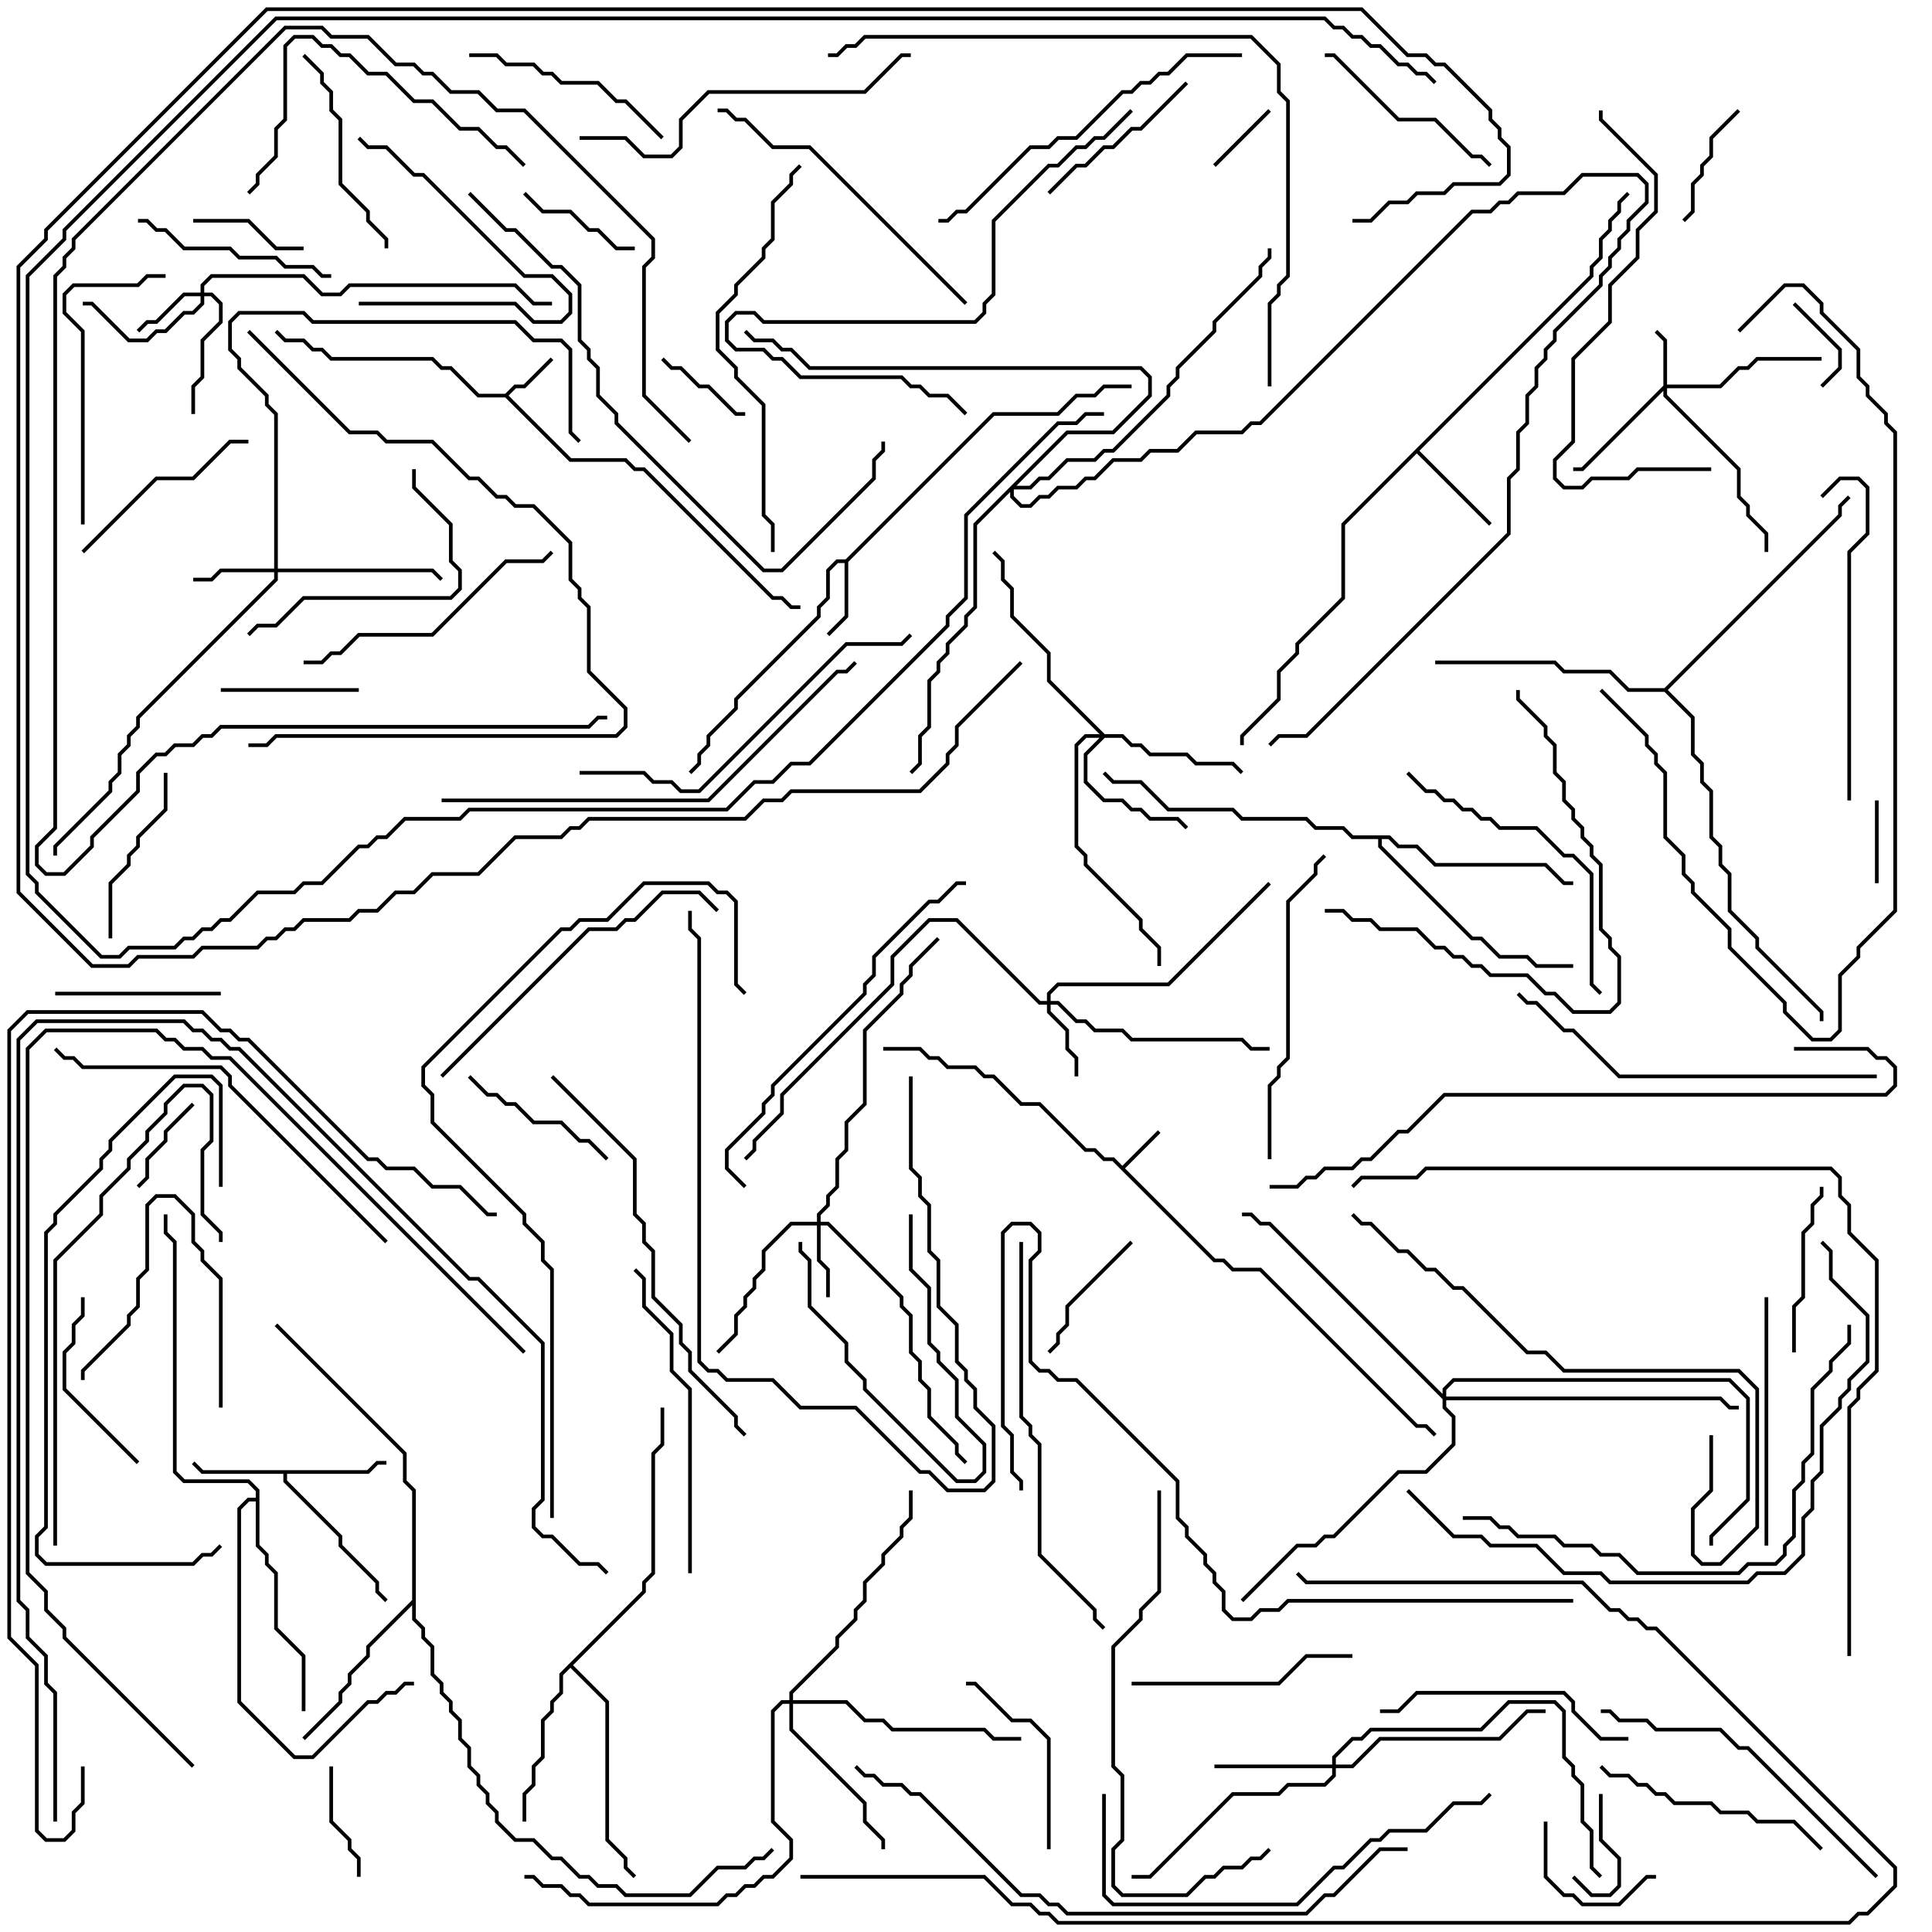 <svg version="1.1" width="105" height="105" xmlns="http://www.w3.org/2000/svg"><path d="M61,63.359L62.929,61.429L63.071,61.571L61.141,63.5L66.041,68.4L66.541,68.4L67.041,68.9L68.541,68.9L77.041,77.4L77.541,77.4L78.071,77.929L77.929,78.071L77.459,77.6L76.959,77.6L68.459,69.1L66.959,69.1L66.459,68.6L65.959,68.6L60.459,63.1L59.959,63.1L59.459,62.6L58.959,62.6L56.459,60.1L55.459,60.1L53.959,58.6L53.459,58.6L52.959,58.1L51.459,58.1L50.959,57.6L50.459,57.6L49.959,57.1L48,57.1L48,56.9L50.041,56.9L50.541,57.4L51.041,57.4L51.541,57.9L53.041,57.9L53.541,58.4L54.041,58.4L55.541,59.9L56.541,59.9L59.041,62.4L59.541,62.4L60.041,62.9L60.541,62.9z" stroke="none"/><path d="M27.459,21.4L27.959,20.9L28.459,20.9L29.929,19.429L30.071,19.571L28.541,21.1L28.041,21.1L27.641,21.5L31.041,24.9L34.041,24.9L34.541,25.4L35.041,25.4L42.041,32.4L42.541,32.4L43.041,32.9L43.5,32.9L43.5,33.1L42.959,33.1L42.459,32.6L41.959,32.6L34.959,25.6L34.459,25.6L33.959,25.1L30.959,25.1L27.459,21.6L25.959,21.6L24.459,20.1L23.959,20.1L23.459,19.6L17.959,19.6L17.459,19.1L16.959,19.1L16.459,18.6L15.459,18.6L14.929,18.071L15.071,17.929L15.541,18.4L16.541,18.4L17.041,18.9L17.541,18.9L18.041,19.4L23.541,19.4L24.041,19.9L24.541,19.9L26.041,21.4z" stroke="none"/><path d="M45.959,30.4L53.959,22.4L57.459,22.4L58.459,21.4L59.459,21.4L59.959,20.9L61.5,20.9L61.5,21.1L60.041,21.1L59.541,21.6L58.541,21.6L57.541,22.6L54.041,22.6L46.1,30.541L46.1,33.541L45.071,34.571L44.929,34.429L45.9,33.459L45.9,30.6L45.541,30.6L45.1,31.041L45.1,32.541L44.6,33.041L44.6,33.541L40.1,38.041L40.1,38.541L38.6,40.041L38.6,40.541L38.1,41.041L38.1,41.541L37.571,42.071L37.429,41.929L37.9,41.459L37.9,40.959L38.4,40.459L38.4,39.959L39.9,38.459L39.9,37.959L44.4,33.459L44.4,32.959L44.9,32.459L44.9,30.959L45.459,30.4z" stroke="none"/><path d="M19.959,79.9L20.459,79.4L21,79.4L21,79.6L20.541,79.6L20.041,80.1L15.6,80.1L15.6,80.459L18.6,83.459L18.6,83.959L20.6,85.959L20.6,86.459L21.071,86.929L20.929,87.071L20.4,86.541L20.4,86.041L18.4,84.041L18.4,83.541L15.4,80.541L15.4,80.1L10.959,80.1L10.429,79.571L10.571,79.429L11.041,79.9z" stroke="none"/><path d="M86.4,14.959L86.4,14.459L86.9,13.959L86.9,12.959L87.4,12.459L87.4,11.959L87.9,11.459L87.9,10.959L88.429,10.429L88.571,10.571L88.1,11.041L88.1,11.541L87.6,12.041L87.6,12.541L87.1,13.041L87.1,14.041L86.6,14.541L86.6,15.041L77.141,24.5L81.071,28.429L80.929,28.571L77,24.641L73.1,28.541L73.1,32.541L70.6,35.041L70.6,35.541L69.6,36.541L69.6,38.041L67.6,40.041L67.6,40.5L67.4,40.5L67.4,39.959L69.4,37.959L69.4,36.459L70.4,35.459L70.4,34.959L72.9,32.459L72.9,28.459z" stroke="none"/><path d="M34.9,86.459L34.9,85.959L35.4,85.459L35.4,78.959L35.9,78.459L35.9,76.5L36.1,76.5L36.1,78.541L35.6,79.041L35.6,85.541L35.1,86.041L35.1,86.541L31.141,90.5L33.1,92.459L33.1,99.959L34.1,100.959L34.1,101.459L34.571,101.929L34.429,102.071L33.9,101.541L33.9,101.041L32.9,100.041L32.9,92.541L31,90.641L30.6,91.041L30.6,92.041L30.1,92.541L30.1,93.041L29.6,93.541L29.6,95.541L29.1,96.041L29.1,97.041L28.6,97.541L28.6,99L28.4,99L28.4,97.459L28.9,96.959L28.9,95.959L29.4,95.459L29.4,93.459L29.9,92.959L29.9,92.459L30.4,91.959L30.4,90.959z" stroke="none"/><path d="M22.4,86.959L22.4,81.041L21.9,80.541L21.9,79.041L14.929,72.071L15.071,71.929L22.1,78.959L22.1,80.459L22.6,80.959L22.6,87.959L23.1,88.459L23.1,88.959L23.6,89.459L23.6,90.959L24.1,91.459L24.1,91.959L24.6,92.459L24.6,92.959L25.1,93.459L25.1,94.459L25.6,94.959L25.6,95.959L26.1,96.459L26.1,96.959L26.6,97.459L26.6,97.959L27.1,98.459L27.1,98.959L28.041,99.9L29.041,99.9L30.041,100.9L30.541,100.9L31.541,101.9L32.041,101.9L32.541,102.4L33.541,102.4L34.041,102.9L37.459,102.9L38.959,101.4L40.459,101.4L40.959,100.9L41.459,100.9L41.929,100.429L42.071,100.571L41.541,101.1L41.041,101.1L40.541,101.6L39.041,101.6L37.541,103.1L33.959,103.1L33.459,102.6L32.459,102.6L31.959,102.1L31.459,102.1L30.459,101.1L29.959,101.1L28.959,100.1L27.959,100.1L26.9,99.041L26.9,98.541L26.4,98.041L26.4,97.541L25.9,97.041L25.9,96.541L25.4,96.041L25.4,95.041L24.9,94.541L24.9,93.541L24.4,93.041L24.4,92.541L23.9,92.041L23.9,91.541L23.4,91.041L23.4,89.541L22.9,89.041L22.9,88.541L22.4,88.041L22.4,87.241L20.1,89.541L20.1,90.041L19.1,91.041L19.1,91.541L18.6,92.041L18.6,92.541L16.571,94.571L16.429,94.429L18.4,92.459L18.4,91.959L18.9,91.459L18.9,90.959L19.9,89.959L19.9,89.459z" stroke="none"/><path d="M75.541,45.4L76.041,45.9L77.041,45.9L78.041,46.9L84.041,46.9L85.041,47.9L85.5,47.9L85.5,48.1L84.959,48.1L83.959,47.1L77.959,47.1L76.959,46.1L75.959,46.1L75.459,45.6L75.1,45.6L75.1,45.959L80.041,50.9L80.541,50.9L81.541,51.9L83.041,51.9L83.541,52.4L85.5,52.4L85.5,52.6L83.459,52.6L82.959,52.1L81.459,52.1L80.459,51.1L79.959,51.1L74.9,46.041L74.9,45.6L73.459,45.6L72.959,45.1L71.459,45.1L70.959,44.6L67.459,44.6L66.959,44.1L63.459,44.1L61.959,42.6L60.459,42.6L59.929,42.071L60.071,41.929L60.541,42.4L62.041,42.4L63.541,43.9L67.041,43.9L67.541,44.4L71.041,44.4L71.541,44.9L73.041,44.9L73.541,45.4z" stroke="none"/><path d="M13.9,81.4L13.9,81.041L13.459,80.6L9.959,80.6L9.4,80.041L9.4,67.541L8.9,67.041L8.9,66L9.1,66L9.1,66.959L9.6,67.459L9.6,79.959L10.041,80.4L13.541,80.4L14.1,80.959L14.1,83.959L14.6,84.459L14.6,84.959L15.1,85.459L15.1,88.459L16.6,89.959L16.6,93L16.4,93L16.4,90.041L14.9,88.541L14.9,85.541L14.4,85.041L14.4,84.541L13.9,84.041L13.9,81.6L13.541,81.6L13.1,82.041L13.1,92.459L16.041,95.4L16.959,95.4L19.959,92.4L20.459,92.4L20.959,91.9L21.459,91.9L21.959,91.4L22.5,91.4L22.5,91.6L22.041,91.6L21.541,92.1L21.041,92.1L20.541,92.6L20.041,92.6L17.041,95.6L15.959,95.6L12.9,92.541L12.9,81.959L13.459,81.4z" stroke="none"/><path d="M90.459,37.4L99.9,27.959L99.9,27.459L100.429,26.929L100.571,27.071L100.1,27.541L100.1,28.041L90.641,37.5L92.1,38.959L92.1,40.959L92.6,41.459L92.6,42.459L93.1,42.959L93.1,45.459L93.6,45.959L93.6,46.959L94.1,47.459L94.1,49.459L95.6,50.959L95.6,51.459L99.1,54.959L99.1,55.5L98.9,55.5L98.9,55.041L95.4,51.541L95.4,51.041L93.9,49.541L93.9,47.541L93.4,47.041L93.4,46.041L92.9,45.541L92.9,43.041L92.4,42.541L92.4,41.541L91.9,41.041L91.9,39.041L90.459,37.6L88.459,37.6L87.459,36.6L84.959,36.6L84.459,36.1L78,36.1L78,35.9L84.541,35.9L85.041,36.4L87.541,36.4L88.541,37.4z" stroke="none"/><path d="M90.4,20.959L90.4,18.541L89.929,18.071L90.071,17.929L90.6,18.459L90.6,20.9L93.459,20.9L94.459,19.9L94.959,19.9L95.459,19.4L99,19.4L99,19.6L95.541,19.6L95.041,20.1L94.541,20.1L93.541,21.1L90.6,21.1L90.6,21.459L94.6,25.459L94.6,26.959L95.1,27.459L95.1,27.959L96.1,28.959L96.1,30L95.9,30L95.9,29.041L94.9,28.041L94.9,27.541L94.4,27.041L94.4,25.541L90.4,21.541L90.4,21.241L86.041,25.6L85.5,25.6L85.5,25.4L85.959,25.4z" stroke="none"/><path d="M44.4,66.4L44.4,65.959L44.9,65.459L44.9,64.959L45.4,64.459L45.4,62.959L45.9,62.459L45.9,60.959L46.9,59.959L46.9,55.959L48.9,53.959L48.9,53.459L49.4,52.959L49.4,52.459L50.929,50.929L51.071,51.071L49.6,52.541L49.6,53.041L49.1,53.541L49.1,54.041L47.1,56.041L47.1,60.041L46.1,61.041L46.1,62.541L45.6,63.041L45.6,64.541L45.1,65.041L45.1,65.541L44.6,66.041L44.6,66.4L45.041,66.4L49.1,70.459L49.1,70.959L49.6,71.459L49.6,73.459L50.1,73.959L50.1,74.959L50.6,75.459L50.6,76.959L52.1,78.459L52.1,78.959L52.571,79.429L52.429,79.571L51.9,79.041L51.9,78.541L50.4,77.041L50.4,75.541L49.9,75.041L49.9,74.041L49.4,73.541L49.4,71.541L48.9,71.041L48.9,70.541L44.959,66.6L44.6,66.6L44.6,68.459L45.1,68.959L45.1,70.5L44.9,70.5L44.9,69.041L44.4,68.541L44.4,66.6L43.041,66.6L41.6,68.041L41.6,69.041L41.1,69.541L41.1,70.041L40.6,70.541L40.6,71.041L40.1,71.541L40.1,72.541L39.071,73.571L38.929,73.429L39.9,72.459L39.9,71.459L40.4,70.959L40.4,70.459L40.9,69.959L40.9,69.459L41.4,68.959L41.4,67.959L42.959,66.4z" stroke="none"/><path d="M10.9,15.9L10.9,15.459L11.459,14.9L16.541,14.9L17.541,15.9L18.459,15.9L18.959,15.4L28.041,15.4L29.041,16.4L30,16.4L30,16.6L28.959,16.6L27.959,15.6L19.041,15.6L18.541,16.1L17.459,16.1L16.459,15.1L11.541,15.1L11.1,15.541L11.1,15.9L11.541,15.9L12.1,16.459L12.1,17.541L11.1,18.541L11.1,20.541L10.6,21.041L10.6,22.5L10.4,22.5L10.4,20.959L10.9,20.459L10.9,18.459L11.9,17.459L11.9,16.541L11.459,16.1L11.1,16.1L11.1,16.541L10.541,17.1L10.041,17.1L9.041,18.1L8.541,18.1L8.041,18.6L6.959,18.6L4.959,16.6L4.5,16.6L4.5,16.4L5.041,16.4L7.041,18.4L7.959,18.4L8.459,17.9L8.959,17.9L9.959,16.9L10.459,16.9L10.9,16.459L10.9,16.1L10.041,16.1L8.541,17.6L8.041,17.6L7.571,18.071L7.429,17.929L7.959,17.4L8.459,17.4L9.959,15.9z" stroke="none"/><path d="M56.9,54.4L56.9,53.959L57.459,53.4L63.459,53.4L68.929,47.929L69.071,48.071L63.541,53.6L57.541,53.6L57.1,54.041L57.1,54.4L57.541,54.4L58.541,55.4L59.041,55.4L59.541,55.9L61.041,55.9L61.541,56.4L67.541,56.4L68.041,56.9L69,56.9L69,57.1L67.959,57.1L67.459,56.6L61.459,56.6L60.959,56.1L59.459,56.1L58.959,55.6L58.459,55.6L57.459,54.6L57.1,54.6L57.1,54.959L58.1,55.959L58.1,56.959L58.6,57.459L58.6,58.5L58.4,58.5L58.4,57.541L57.9,57.041L57.9,56.041L56.9,55.041L56.9,54.6L56.459,54.6L51.959,50.1L50.541,50.1L48.6,52.041L48.6,53.541L42.6,59.541L42.6,60.541L41.1,62.041L41.1,62.541L40.571,63.071L40.429,62.929L40.9,62.459L40.9,61.959L42.4,60.459L42.4,59.459L48.4,53.459L48.4,51.959L50.459,49.9L52.041,49.9L56.541,54.4z" stroke="none"/><path d="M14.9,30.9L14.9,22.541L14.4,22.041L14.4,21.541L12.9,20.041L12.9,19.541L12.4,19.041L12.4,17.459L12.959,16.9L16.541,16.9L17.041,17.4L28.041,17.4L29.041,18.4L30.541,18.4L31.1,18.959L31.1,23.459L31.571,23.929L31.429,24.071L30.9,23.541L30.9,19.041L30.459,18.6L28.959,18.6L27.959,17.6L16.959,17.6L16.459,17.1L13.041,17.1L12.6,17.541L12.6,18.959L13.1,19.459L13.1,19.959L14.6,21.459L14.6,21.959L15.1,22.459L15.1,30.9L23.541,30.9L24.071,31.429L23.929,31.571L23.459,31.1L15.1,31.1L15.1,31.541L7.6,39.041L7.6,39.541L7.1,40.041L7.1,40.541L6.6,41.041L6.6,42.041L6.1,42.541L6.1,43.041L3.1,46.041L3.1,46.5L2.9,46.5L2.9,45.959L5.9,42.959L5.9,42.459L6.4,41.959L6.4,40.959L6.9,40.459L6.9,39.959L7.4,39.459L7.4,38.959L14.9,31.459L14.9,31.1L12.041,31.1L11.541,31.6L10.5,31.6L10.5,31.4L11.459,31.4L11.959,30.9z" stroke="none"/><path d="M72.4,95.9L72.4,95.459L73.459,94.4L73.959,94.4L74.459,93.9L80.459,93.9L81.959,92.4L84.541,92.4L85.1,92.959L85.1,95.459L85.6,95.959L85.6,96.459L86.1,96.959L86.1,98.959L86.6,99.459L86.6,101.459L87.071,101.929L86.929,102.071L86.4,101.541L86.4,99.541L85.9,99.041L85.9,97.041L85.4,96.541L85.4,96.041L84.9,95.541L84.9,93.041L84.459,92.6L82.041,92.6L80.541,94.1L74.541,94.1L74.041,94.6L73.541,94.6L72.6,95.541L72.6,95.9L73.459,95.9L74.959,94.4L81.459,94.4L82.959,92.9L84,92.9L84,93.1L83.041,93.1L81.541,94.6L75.041,94.6L73.541,96.1L72.6,96.1L72.6,96.541L72.041,97.1L70.041,97.1L69.541,97.6L67.041,97.6L62.541,102.1L61.5,102.1L61.5,101.9L62.459,101.9L66.959,97.4L69.459,97.4L69.959,96.9L71.959,96.9L72.4,96.459L72.4,96.1L66,96.1L66,95.9z" stroke="none"/><path d="M60.041,39.9L61.041,39.9L61.541,40.4L62.041,40.4L62.541,40.9L64.541,40.9L65.041,41.4L67.041,41.4L67.571,41.929L67.429,42.071L66.959,41.6L64.959,41.6L64.459,41.1L62.459,41.1L61.959,40.6L61.459,40.6L60.959,40.1L60.041,40.1L59.1,41.041L59.1,42.459L60.041,43.4L61.041,43.4L61.541,43.9L62.041,43.9L62.541,44.4L64.041,44.4L64.571,44.929L64.429,45.071L63.959,44.6L62.459,44.6L61.959,44.1L61.459,44.1L60.959,43.6L59.959,43.6L58.9,42.541L58.9,40.959L59.759,40.1L59.041,40.1L58.6,40.541L58.6,45.959L59.1,46.459L59.1,46.959L62.1,49.959L62.1,50.459L63.1,51.459L63.1,52.5L62.9,52.5L62.9,51.541L61.9,50.541L61.9,50.041L58.9,47.041L58.9,46.541L58.4,46.041L58.4,40.459L58.959,39.9L59.759,39.9L56.9,37.041L56.9,35.541L54.9,33.541L54.9,32.041L54.4,31.541L54.4,30.541L53.929,30.071L54.071,29.929L54.6,30.459L54.6,31.459L55.1,31.959L55.1,33.459L57.1,35.459L57.1,36.959z" stroke="none"/><path d="M42.9,92.4L42.9,91.959L45.4,89.459L45.4,88.959L46.4,87.959L46.4,87.459L46.9,86.959L46.9,85.959L47.9,84.959L47.9,84.459L48.9,83.459L48.9,82.959L49.4,82.459L49.4,81L49.6,81L49.6,82.541L49.1,83.041L49.1,83.541L48.1,84.541L48.1,85.041L47.1,86.041L47.1,87.041L46.6,87.541L46.6,88.041L45.6,89.041L45.6,89.541L43.1,92.041L43.1,92.4L46.041,92.4L47.041,93.4L48.041,93.4L48.541,93.9L53.541,93.9L54.041,94.4L55.5,94.4L55.5,94.6L53.959,94.6L53.459,94.1L48.459,94.1L47.959,93.6L46.959,93.6L45.959,92.6L43.1,92.6L43.1,93.959L47.1,97.959L47.1,98.959L48.1,99.959L48.1,100.5L47.9,100.5L47.9,100.041L46.9,99.041L46.9,98.041L42.9,94.041L42.9,92.6L42.541,92.6L42.1,93.041L42.1,98.959L43.1,99.959L43.1,101.041L42.041,102.1L41.541,102.1L41.041,102.6L40.541,102.6L40.041,103.1L39.541,103.1L39.041,103.6L31.959,103.6L31.459,103.1L30.959,103.1L30.459,102.6L29.459,102.6L28.959,102.1L28.5,102.1L28.5,101.9L29.041,101.9L29.541,102.4L30.541,102.4L31.041,102.9L31.541,102.9L32.041,103.4L38.959,103.4L39.459,102.9L39.959,102.9L40.459,102.4L40.959,102.4L41.459,101.9L41.959,101.9L42.9,100.959L42.9,100.041L41.9,99.041L41.9,92.959L42.459,92.4z" stroke="none"/><path d="M78.4,75.759L78.4,75.459L78.959,74.9L94.041,74.9L95.1,75.959L95.1,81.541L93.1,83.541L93.1,84L92.9,84L92.9,83.459L94.9,81.459L94.9,76.041L93.959,75.1L79.041,75.1L78.6,75.541L78.6,75.9L93.541,75.9L94.041,76.4L94.5,76.4L94.5,76.6L93.959,76.6L93.459,76.1L78.6,76.1L78.6,76.459L79.1,76.959L79.1,78.541L77.541,80.1L76.041,80.1L72.541,83.6L72.041,83.6L71.541,84.1L70.541,84.1L67.571,87.071L67.429,86.929L70.459,83.9L71.459,83.9L71.959,83.4L72.459,83.4L75.959,79.9L77.459,79.9L78.9,78.459L78.9,77.041L78.4,76.541L78.4,76.041L68.959,66.6L68.459,66.6L67.959,66.1L67.5,66.1L67.5,65.9L68.041,65.9L68.541,66.4L69.041,66.4z" stroke="none"/><path d="M57.959,23.4L60.459,23.4L62.4,21.459L62.4,20.541L61.959,20.1L43.959,20.1L42.959,19.1L42.459,19.1L41.959,18.6L40.959,18.6L40.429,18.071L40.571,17.929L41.041,18.4L42.041,18.4L42.541,18.9L43.041,18.9L44.041,19.9L62.041,19.9L62.6,20.459L62.6,21.541L60.541,23.6L58.041,23.6L55.241,26.4L55.959,26.4L56.459,25.9L56.959,25.9L57.959,24.9L59.459,24.9L59.959,24.4L60.459,24.4L63.4,21.459L63.4,20.959L63.9,20.459L63.9,19.959L65.9,17.959L65.9,17.459L68.4,14.959L68.4,14.459L68.9,13.959L68.9,13.5L69.1,13.5L69.1,14.041L68.6,14.541L68.6,15.041L66.1,17.541L66.1,18.041L64.1,20.041L64.1,20.541L63.6,21.041L63.6,21.541L60.541,24.6L60.041,24.6L59.541,25.1L58.041,25.1L57.041,26.1L56.541,26.1L56.041,26.6L55.1,26.6L55.1,26.959L55.541,27.4L55.959,27.4L56.459,26.9L56.959,26.9L57.459,26.4L58.459,26.4L58.959,25.9L59.459,25.9L60.459,24.9L61.959,24.9L62.459,24.4L63.959,24.4L64.959,23.4L67.459,23.4L67.959,22.9L68.459,22.9L79.959,11.4L80.959,11.4L81.459,10.9L81.959,10.9L82.459,10.4L84.959,10.4L85.959,9.4L89.041,9.4L89.6,9.959L89.6,11.041L88.6,12.041L88.6,12.541L88.1,13.041L88.1,13.541L87.6,14.041L87.6,14.541L87.1,15.041L87.1,15.541L84.6,18.041L84.6,18.541L84.1,19.041L84.1,19.541L83.6,20.041L83.6,21.041L83.1,21.541L83.1,23.041L82.6,23.541L82.6,25.541L82.1,26.041L82.1,29.041L71.041,40.1L69.541,40.1L69.071,40.571L68.929,40.429L69.459,39.9L70.959,39.9L81.9,28.959L81.9,25.959L82.4,25.459L82.4,23.459L82.9,22.959L82.9,21.459L83.4,20.959L83.4,19.959L83.9,19.459L83.9,18.959L84.4,18.459L84.4,17.959L86.9,15.459L86.9,14.959L87.4,14.459L87.4,13.959L87.9,13.459L87.9,12.959L88.4,12.459L88.4,11.959L89.4,10.959L89.4,10.041L88.959,9.6L86.041,9.6L85.041,10.6L82.541,10.6L82.041,11.1L81.541,11.1L81.041,11.6L80.041,11.6L68.541,23.1L68.041,23.1L67.541,23.6L65.041,23.6L64.041,24.6L62.541,24.6L62.041,25.1L60.541,25.1L59.541,26.1L59.041,26.1L58.541,26.6L57.541,26.6L57.041,27.1L56.541,27.1L56.041,27.6L55.459,27.6L54.9,27.041L54.9,26.741L53.1,28.541L53.1,33.041L52.6,33.541L52.6,34.041L51.6,35.041L51.6,35.541L51.1,36.041L51.1,36.541L50.6,37.041L50.6,39.541L50.1,40.041L50.1,41.541L49.571,42.071L49.429,41.929L49.9,41.459L49.9,39.959L50.4,39.459L50.4,36.959L50.9,36.459L50.9,35.959L51.4,35.459L51.4,34.959L52.4,33.959L52.4,33.459L52.9,32.959L52.9,28.459z" stroke="none"/><path d="M68.929,5.929L69.071,6.071L66.071,9.071L65.929,8.929z" stroke="none"/><path d="M102.1,48L101.9,48L101.9,43.5L102.1,43.5z" stroke="none"/><path d="M86.9,97.5L87.1,97.5L87.1,99.959L88.1,100.959L88.1,102.541L87.541,103.1L86.459,103.1L85.429,102.071L85.571,101.929L86.541,102.9L87.459,102.9L87.9,102.459L87.9,101.041L86.9,100.041z" stroke="none"/><path d="M97.429,16.571L97.571,16.429L100.1,18.959L100.1,20.041L99.071,21.071L98.929,20.929L99.9,19.959L99.9,19.041z" stroke="none"/><path d="M10.429,59.929L10.571,60.071L9.1,61.541L9.1,62.041L8.1,63.041L8.1,64.041L7.571,64.571L7.429,64.429L7.9,63.959L7.9,62.959L8.9,61.959L8.9,61.459z" stroke="none"/><path d="M35.929,19.571L36.071,19.429L36.541,19.9L37.041,19.9L38.041,20.9L38.541,20.9L40.041,22.4L40.5,22.4L40.5,22.6L39.959,22.6L38.459,21.1L37.959,21.1L36.959,20.1L36.459,20.1z" stroke="none"/><path d="M49.4,66L49.6,66L49.6,68.959L50.6,69.959L50.6,72.959L51.1,73.459L51.1,73.959L52.1,74.959L52.1,76.959L53.6,78.459L53.6,80.041L53.041,80.6L51.959,80.6L46.9,75.541L46.9,75.041L45.9,74.041L45.9,73.041L43.9,71.041L43.9,68.541L43.4,68.041L43.4,67.5L43.6,67.5L43.6,67.959L44.1,68.459L44.1,70.959L46.1,72.959L46.1,73.959L47.1,74.959L47.1,75.459L52.041,80.4L52.959,80.4L53.4,79.959L53.4,78.541L51.9,77.041L51.9,75.041L50.9,74.041L50.9,73.541L50.4,73.041L50.4,70.041L49.4,69.041z" stroke="none"/><path d="M16.5,13.4L16.5,13.6L14.959,13.6L13.459,12.1L10.5,12.1L10.5,11.9L13.541,11.9L15.041,13.4z" stroke="none"/><path d="M19.6,102L19.4,102L19.4,101.041L18.9,100.541L18.9,100.041L17.9,99.041L17.9,96L18.1,96L18.1,98.959L19.1,99.959L19.1,100.459L19.6,100.959z" stroke="none"/><path d="M94.429,5.929L94.571,6.071L93.1,7.541L93.1,8.541L92.6,9.041L92.6,9.541L92.1,10.041L92.1,11.541L91.571,12.071L91.429,11.929L91.9,11.459L91.9,9.959L92.4,9.459L92.4,8.959L92.9,8.459L92.9,7.459z" stroke="none"/><path d="M83.9,99L84.1,99L84.1,101.959L85.041,102.9L85.541,102.9L86.041,103.4L87.959,103.4L89.459,101.9L90,101.9L90,102.1L89.541,102.1L88.041,103.6L85.959,103.6L85.459,103.1L84.959,103.1L83.9,102.041z" stroke="none"/><path d="M34.5,13.4L34.5,13.6L33.459,13.6L32.459,12.6L31.959,12.6L30.959,11.6L29.459,11.6L28.429,10.571L28.571,10.429L29.541,11.4L31.041,11.4L32.041,12.4L32.541,12.4L33.541,13.4z" stroke="none"/><path d="M19.5,37.4L19.5,37.6L12,37.6L12,37.4z" stroke="none"/><path d="M61.429,67.429L61.571,67.571L58.1,71.041L58.1,72.041L57.6,72.541L57.6,73.041L57.071,73.571L56.929,73.429L57.4,72.959L57.4,72.459L57.9,71.959L57.9,70.959z" stroke="none"/><path d="M12.1,76.5L11.9,76.5L11.9,69.541L10.9,68.541L10.9,68.041L10.4,67.541L10.4,66.041L9.459,65.1L8.541,65.1L8.1,65.541L8.1,69.041L7.6,69.541L7.6,71.041L7.1,71.541L7.1,72.041L4.6,74.541L4.6,75L4.4,75L4.4,74.459L6.9,71.959L6.9,71.459L7.4,70.959L7.4,69.459L7.9,68.959L7.9,65.459L8.459,64.9L9.541,64.9L10.6,65.959L10.6,67.459L11.1,67.959L11.1,68.459L12.1,69.459z" stroke="none"/><path d="M33.071,62.929L32.929,63.071L31.959,62.1L31.459,62.1L30.459,61.1L28.959,61.1L27.959,60.1L27.459,60.1L26.959,59.6L26.459,59.6L25.429,58.571L25.571,58.429L26.541,59.4L27.041,59.4L27.541,59.9L28.041,59.9L29.041,60.9L30.541,60.9L31.541,61.9L32.041,61.9z" stroke="none"/><path d="M19.5,16.6L19.5,16.4L28.041,16.4L29.041,17.4L30.459,17.4L30.9,16.959L30.9,16.041L29.959,15.1L28.459,15.1L22.959,9.6L22.459,9.6L20.959,8.1L19.959,8.1L19.429,7.571L19.571,7.429L20.041,7.9L21.041,7.9L22.541,9.4L23.041,9.4L28.541,14.9L30.041,14.9L31.1,15.959L31.1,17.041L30.541,17.6L28.959,17.6L27.959,16.6z" stroke="none"/><path d="M12,53.9L12,54.1L3,54.1L3,53.9z" stroke="none"/><path d="M98.9,64.5L99.1,64.5L99.1,65.041L98.6,65.541L98.6,66.541L98.1,67.041L98.1,70.541L97.6,71.041L97.6,73.5L97.4,73.5L97.4,70.959L97.9,70.459L97.9,66.959L98.4,66.459L98.4,65.459L98.9,64.959z" stroke="none"/><path d="M6.1,51L5.9,51L5.9,47.959L6.9,46.959L6.9,46.459L7.4,45.959L7.4,45.459L8.9,43.959L8.9,42L9.1,42L9.1,44.041L7.6,45.541L7.6,46.041L7.1,46.541L7.1,47.041L6.1,48.041z" stroke="none"/><path d="M4.4,70.5L4.6,70.5L4.6,71.541L4.1,72.041L4.1,73.041L3.6,73.541L3.6,75.459L7.571,79.429L7.429,79.571L3.4,75.541L3.4,73.459L3.9,72.959L3.9,71.959L4.4,71.459z" stroke="none"/><path d="M57.071,10.571L56.929,10.429L58.459,8.9L58.959,8.9L59.959,7.9L60.459,7.9L61.459,6.9L61.959,6.9L64.429,4.429L64.571,4.571L62.041,7.1L61.541,7.1L60.541,8.1L60.041,8.1L59.041,9.1L58.541,9.1z" stroke="none"/><path d="M57.1,100.5L56.9,100.5L56.9,94.541L55.959,93.6L54.959,93.6L52.959,91.6L52.5,91.6L52.5,91.4L53.041,91.4L55.041,93.4L56.041,93.4L57.1,94.459z" stroke="none"/><path d="M81.071,8.929L80.929,9.071L80.459,8.6L79.959,8.6L77.959,6.6L75.959,6.6L72.459,3.1L72,3.1L72,2.9L72.541,2.9L76.041,6.4L78.041,6.4L80.041,8.4L80.541,8.4z" stroke="none"/><path d="M4.571,30.071L4.429,29.929L8.459,25.9L10.459,25.9L12.459,23.9L13.5,23.9L13.5,24.1L12.541,24.1L10.541,26.1L8.541,26.1z" stroke="none"/><path d="M7.5,12.1L7.5,11.9L8.041,11.9L8.541,12.4L9.041,12.4L10.041,13.4L12.541,13.4L13.041,13.9L15.041,13.9L15.541,14.4L17.041,14.4L17.541,14.9L18,14.9L18,15.1L17.459,15.1L16.959,14.6L15.459,14.6L14.959,14.1L12.959,14.1L12.459,13.6L9.959,13.6L8.959,12.6L8.459,12.6L7.959,12.1z" stroke="none"/><path d="M25.5,3.1L25.5,2.9L27.041,2.9L27.541,3.4L29.041,3.4L29.541,3.9L30.041,3.9L30.541,4.4L32.541,4.4L33.541,5.4L34.041,5.4L36.071,7.429L35.929,7.571L33.959,5.6L33.459,5.6L32.459,4.6L30.459,4.6L29.959,4.1L29.459,4.1L28.959,3.6L27.459,3.6L26.959,3.1z" stroke="none"/><path d="M21.1,13.5L20.9,13.5L20.9,13.041L19.9,12.041L19.9,11.541L18.4,10.041L18.4,6.541L17.9,6.041L17.9,5.041L17.4,4.541L17.4,4.041L16.429,3.071L16.571,2.929L17.6,3.959L17.6,4.459L18.1,4.959L18.1,5.959L18.6,6.459L18.6,9.959L20.1,11.459L20.1,11.959L21.1,12.959z" stroke="none"/><path d="M73.5,89.9L73.5,90.1L71.041,90.1L69.541,91.6L61.5,91.6L61.5,91.4L69.459,91.4L70.959,89.9z" stroke="none"/><path d="M22.4,25.5L22.6,25.5L22.6,26.459L24.6,28.459L24.6,30.459L25.1,30.959L25.1,32.041L24.541,32.6L16.541,32.6L15.041,34.1L14.041,34.1L13.571,34.571L13.429,34.429L13.959,33.9L14.959,33.9L16.459,32.4L24.459,32.4L24.9,31.959L24.9,31.041L24.4,30.541L24.4,28.541L22.4,26.541z" stroke="none"/><path d="M86.929,96.071L87.071,95.929L87.541,96.4L88.541,96.4L89.041,96.9L89.541,96.9L90.041,97.4L90.541,97.4L91.041,97.9L93.041,97.9L93.541,98.4L95.041,98.4L95.541,98.9L97.541,98.9L99.071,100.429L98.929,100.571L97.459,99.1L95.459,99.1L94.959,98.6L93.459,98.6L92.959,98.1L90.959,98.1L90.459,97.6L89.959,97.6L89.459,97.1L88.959,97.1L88.459,96.6L87.459,96.6z" stroke="none"/><path d="M96.1,84L95.9,84L95.9,70.5L96.1,70.5z" stroke="none"/><path d="M88.5,94.4L88.5,94.6L86.959,94.6L85.4,93.041L85.4,92.541L84.959,92.1L77.041,92.1L76.041,93.1L75,93.1L75,92.9L75.959,92.9L76.959,91.9L85.041,91.9L85.6,92.459L85.6,92.959L87.041,94.4z" stroke="none"/><path d="M4.6,28.5L4.4,28.5L4.4,18.041L3.4,17.041L3.4,15.959L3.959,15.4L7.459,15.4L7.959,14.9L9,14.9L9,15.1L8.041,15.1L7.541,15.6L4.041,15.6L3.6,16.041L3.6,16.959L4.6,17.959z" stroke="none"/><path d="M16.5,36.1L16.5,35.9L17.459,35.9L17.959,35.4L18.459,35.4L19.459,34.4L23.459,34.4L27.459,30.4L29.459,30.4L29.929,29.929L30.071,30.071L29.541,30.6L27.541,30.6L23.541,34.6L19.541,34.6L18.541,35.6L18.041,35.6L17.541,36.1z" stroke="none"/><path d="M49.4,58.5L49.6,58.5L49.6,63.459L50.1,63.959L50.1,64.959L50.6,65.459L50.6,67.959L51.1,68.459L51.1,70.959L52.1,71.959L52.1,73.959L52.6,74.459L52.6,74.959L53.1,75.459L53.1,76.459L54.1,77.459L54.1,80.541L53.541,81.1L51.459,81.1L50.459,80.1L49.959,80.1L46.459,76.6L43.459,76.6L41.959,75.1L39.459,75.1L38.959,74.6L38.459,74.6L37.9,74.041L37.9,51.041L37.4,50.541L37.4,49.5L37.6,49.5L37.6,50.459L38.1,50.959L38.1,73.959L38.541,74.4L39.041,74.4L39.541,74.9L42.041,74.9L43.541,76.4L46.541,76.4L50.041,79.9L50.541,79.9L51.541,80.9L53.459,80.9L53.9,80.459L53.9,77.541L52.9,76.541L52.9,75.541L52.4,75.041L52.4,74.541L51.9,74.041L51.9,72.041L50.9,71.041L50.9,68.541L50.4,68.041L50.4,65.541L49.9,65.041L49.9,64.041L49.4,63.541z" stroke="none"/><path d="M28.571,8.929L28.429,9.071L27.459,8.1L26.959,8.1L25.959,7.1L24.959,7.1L23.459,5.6L22.459,5.6L20.959,4.1L19.959,4.1L18.959,3.1L18.459,3.1L17.959,2.6L17.459,2.6L16.959,2.1L16.041,2.1L15.6,2.541L15.6,6.541L15.1,7.041L15.1,8.541L14.1,9.541L14.1,10.041L13.571,10.571L13.429,10.429L13.9,9.959L13.9,9.459L14.9,8.459L14.9,6.959L15.4,6.459L15.4,2.459L15.959,1.9L17.041,1.9L17.541,2.4L18.041,2.4L18.541,2.9L19.041,2.9L20.041,3.9L21.041,3.9L22.541,5.4L23.541,5.4L25.041,6.9L26.041,6.9L27.041,7.9L27.541,7.9z" stroke="none"/><path d="M37.571,23.929L37.429,24.071L34.9,21.541L34.9,14.459L35.4,13.959L35.4,13.041L28.459,6.1L26.959,6.1L25.959,5.1L24.459,5.1L23.459,4.1L22.959,4.1L22.459,3.6L21.459,3.6L19.959,2.1L17.959,2.1L17.459,1.6L15.541,1.6L4.1,13.041L4.1,13.541L3.6,14.041L3.6,14.541L3.1,15.041L3.1,45.041L2.1,46.041L2.1,46.959L2.541,47.4L3.459,47.4L4.9,45.959L4.9,45.459L7.4,42.959L7.4,41.959L8.459,40.9L8.959,40.9L9.459,40.4L10.459,40.4L10.959,39.9L11.459,39.9L11.959,39.4L31.959,39.4L32.459,38.9L33,38.9L33,39.1L32.541,39.1L32.041,39.6L12.041,39.6L11.541,40.1L11.041,40.1L10.541,40.6L9.541,40.6L9.041,41.1L8.541,41.1L7.6,42.041L7.6,43.041L5.1,45.541L5.1,46.041L3.541,47.6L2.459,47.6L1.9,47.041L1.9,45.959L2.9,44.959L2.9,14.959L3.4,14.459L3.4,13.959L3.9,13.459L3.9,12.959L15.459,1.4L17.541,1.4L18.041,1.9L20.041,1.9L21.541,3.4L22.541,3.4L23.041,3.9L23.541,3.9L24.541,4.9L26.041,4.9L27.041,5.9L28.541,5.9L35.6,12.959L35.6,14.041L35.1,14.541L35.1,21.459z" stroke="none"/><path d="M76.429,42.071L76.571,41.929L77.541,42.9L78.041,42.9L78.541,43.4L79.041,43.4L79.541,43.9L80.041,43.9L80.541,44.4L81.041,44.4L81.541,44.9L83.541,44.9L85.041,46.4L85.541,46.4L86.6,47.459L86.6,53.459L87.071,53.929L86.929,54.071L86.4,53.541L86.4,47.541L85.459,46.6L84.959,46.6L83.459,45.1L81.459,45.1L80.959,44.6L80.459,44.6L79.959,44.1L79.459,44.1L78.959,43.6L78.459,43.6L77.959,43.1L77.459,43.1z" stroke="none"/><path d="M82.4,37.5L82.6,37.5L82.6,37.959L84.1,39.459L84.1,39.959L84.6,40.459L84.6,41.959L85.1,42.459L85.1,43.459L85.6,43.959L85.6,44.459L86.1,44.959L86.1,45.459L86.6,45.959L86.6,46.459L87.1,46.959L87.1,50.459L87.6,50.959L87.6,51.459L88.1,51.959L88.1,54.541L87.541,55.1L85.459,55.1L84.459,54.1L83.959,54.1L82.959,53.1L80.959,53.1L80.459,52.6L79.959,52.6L79.459,52.1L78.959,52.1L78.459,51.6L77.959,51.6L76.959,50.6L74.959,50.6L74.459,50.1L73.459,50.1L72.959,49.6L72,49.6L72,49.4L73.041,49.4L73.541,49.9L74.541,49.9L75.041,50.4L77.041,50.4L78.041,51.4L78.541,51.4L79.041,51.9L79.541,51.9L80.041,52.4L80.541,52.4L81.041,52.9L83.041,52.9L84.041,53.9L84.541,53.9L85.541,54.9L87.459,54.9L87.9,54.459L87.9,52.041L87.4,51.541L87.4,51.041L86.9,50.541L86.9,47.041L86.4,46.541L86.4,46.041L85.9,45.541L85.9,45.041L85.4,44.541L85.4,44.041L84.9,43.541L84.9,42.541L84.4,42.041L84.4,40.541L83.9,40.041L83.9,39.541L82.4,38.041z" stroke="none"/><path d="M100.6,43.5L100.4,43.5L100.4,29.959L101.4,28.959L101.4,26.541L100.959,26.1L100.041,26.1L99.071,27.071L98.929,26.929L99.959,25.9L101.041,25.9L101.6,26.459L101.6,29.041L100.6,30.041z" stroke="none"/><path d="M69.1,63L68.9,63L68.9,58.959L69.4,58.459L69.4,57.959L69.9,57.459L69.9,48.959L71.4,47.459L71.4,46.959L71.929,46.429L72.071,46.571L71.6,47.041L71.6,47.541L70.1,49.041L70.1,57.541L69.6,58.041L69.6,58.541L69.1,59.041z" stroke="none"/><path d="M37.6,85.5L37.4,85.5L37.4,75.541L36.4,74.541L36.4,72.541L34.9,71.041L34.9,69.541L34.429,69.071L34.571,68.929L35.1,69.459L35.1,70.959L36.6,72.459L36.6,74.459L37.6,75.459z" stroke="none"/><path d="M52.571,16.429L52.429,16.571L43.959,8.1L41.959,8.1L40.459,6.6L39.959,6.6L39.459,6.1L39,6.1L39,5.9L39.541,5.9L40.041,6.4L40.541,6.4L42.041,7.9L44.041,7.9z" stroke="none"/><path d="M24.071,58.571L23.929,58.429L31.959,50.4L33.459,50.4L33.959,49.9L34.459,49.9L35.959,48.4L38.041,48.4L39.071,49.429L38.929,49.571L37.959,48.6L36.041,48.6L34.541,50.1L34.041,50.1L33.541,50.6L32.041,50.6z" stroke="none"/><path d="M102.071,101.929L101.929,102.071L94.959,95.1L94.459,95.1L93.459,94.1L89.959,94.1L89.459,93.6L87.959,93.6L87.459,93.1L87,93.1L87,92.9L87.541,92.9L88.041,93.4L89.541,93.4L90.041,93.9L93.541,93.9L94.541,94.9L95.041,94.9z" stroke="none"/><path d="M31.5,7.6L31.5,7.4L34.041,7.4L35.041,8.4L36.459,8.4L36.9,7.959L36.9,6.459L38.459,4.9L46.959,4.9L48.959,2.9L49.5,2.9L49.5,3.1L49.041,3.1L47.041,5.1L38.541,5.1L37.1,6.541L37.1,8.041L36.541,8.6L34.959,8.6L33.959,7.6z" stroke="none"/><path d="M61.429,5.929L61.571,6.071L60.041,7.6L59.541,7.6L59.041,8.1L58.541,8.1L57.541,9.1L57.041,9.1L54.1,12.041L54.1,16.041L53.6,16.541L53.6,17.041L53.041,17.6L41.459,17.6L40.959,17.1L40.041,17.1L39.6,17.541L39.6,18.459L40.041,18.9L41.541,18.9L42.041,19.4L42.541,19.4L43.541,20.4L49.041,20.4L49.541,20.9L50.041,20.9L50.541,21.4L51.541,21.4L52.571,22.429L52.429,22.571L51.459,21.6L50.459,21.6L49.959,21.1L49.459,21.1L48.959,20.6L43.459,20.6L42.459,19.6L41.959,19.6L41.459,19.1L39.959,19.1L39.4,18.541L39.4,17.459L39.959,16.9L41.041,16.9L41.541,17.4L52.959,17.4L53.4,16.959L53.4,16.459L53.9,15.959L53.9,11.959L56.959,8.9L57.459,8.9L58.459,7.9L58.959,7.9L59.459,7.4L59.959,7.4z" stroke="none"/><path d="M67.5,2.9L67.5,3.1L64.541,3.1L63.541,4.1L63.041,4.1L62.541,4.6L62.041,4.6L61.541,5.1L61.041,5.1L58.541,7.6L57.541,7.6L57.041,8.1L56.041,8.1L52.541,11.6L52.041,11.6L51.541,12.1L51,12.1L51,11.9L51.459,11.9L51.959,11.4L52.459,11.4L55.959,7.9L56.959,7.9L57.459,7.4L58.459,7.4L60.959,4.9L61.459,4.9L61.959,4.4L62.459,4.4L62.959,3.9L63.459,3.9L64.459,2.9z" stroke="none"/><path d="M3.1,84L2.9,84L2.9,68.459L5.4,65.959L5.4,64.959L6.9,63.459L6.9,62.959L7.9,61.959L7.9,61.459L8.9,60.459L8.9,59.959L9.959,58.9L11.041,58.9L11.6,59.459L11.6,62.041L11.1,62.541L11.1,65.959L12.1,66.959L12.1,67.5L11.9,67.5L11.9,67.041L10.9,66.041L10.9,62.459L11.4,61.959L11.4,59.541L10.959,59.1L10.041,59.1L9.1,60.041L9.1,60.541L8.1,61.541L8.1,62.041L7.1,63.041L7.1,63.541L5.6,65.041L5.6,66.041L3.1,68.541z" stroke="none"/><path d="M31.5,42.1L31.5,41.9L35.041,41.9L35.541,42.4L36.541,42.4L37.041,42.9L37.959,42.9L45.959,34.9L48.959,34.9L49.429,34.429L49.571,34.571L49.041,35.1L46.041,35.1L38.041,43.1L36.959,43.1L36.459,42.6L35.459,42.6L34.959,42.1z" stroke="none"/><path d="M12.1,64.5L11.9,64.5L11.9,59.041L11.459,58.6L9.541,58.6L6.1,62.041L6.1,62.541L5.6,63.041L5.6,63.541L3.1,66.041L3.1,66.541L2.6,67.041L2.6,83.041L2.1,83.541L2.1,84.459L2.541,84.9L10.459,84.9L10.959,84.4L11.459,84.4L11.929,83.929L12.071,84.071L11.541,84.6L11.041,84.6L10.541,85.1L2.459,85.1L1.9,84.541L1.9,83.459L2.4,82.959L2.4,66.959L2.9,66.459L2.9,65.959L5.4,63.459L5.4,62.959L5.9,62.459L5.9,61.959L9.459,58.4L11.541,58.4L12.1,58.959z" stroke="none"/><path d="M102,58.4L102,58.6L87.959,58.6L85.459,56.1L84.959,56.1L83.459,54.6L82.959,54.6L82.429,54.071L82.571,53.929L83.041,54.4L83.541,54.4L85.041,55.9L85.541,55.9L88.041,58.4z" stroke="none"/><path d="M40.571,64.429L40.429,64.571L39.4,63.541L39.4,62.459L41.4,60.459L41.4,59.959L41.9,59.459L41.9,58.959L46.9,53.959L46.9,53.459L47.4,52.959L47.4,51.959L50.459,48.9L50.959,48.9L51.959,47.9L52.5,47.9L52.5,48.1L52.041,48.1L51.041,49.1L50.541,49.1L47.6,52.041L47.6,53.041L47.1,53.541L47.1,54.041L42.1,59.041L42.1,59.541L41.6,60.041L41.6,60.541L39.6,62.541L39.6,63.459z" stroke="none"/><path d="M93,25.4L93,25.6L89.041,25.6L88.541,26.1L86.541,26.1L86.041,26.6L84.959,26.6L84.4,26.041L84.4,24.959L85.4,23.959L85.4,19.459L87.4,17.459L87.4,15.459L88.9,13.959L88.9,12.459L89.9,11.459L89.9,9.541L86.9,6.541L86.9,6L87.1,6L87.1,6.459L90.1,9.459L90.1,11.541L89.1,12.541L89.1,14.041L87.6,15.541L87.6,17.541L85.6,19.541L85.6,24.041L84.6,25.041L84.6,25.959L85.041,26.4L85.959,26.4L86.459,25.9L88.459,25.9L88.959,25.4z" stroke="none"/><path d="M62.9,81L63.1,81L63.1,86.541L62.1,87.541L62.1,88.041L60.6,89.541L60.6,95.959L61.1,96.459L61.1,100.041L60.6,100.541L60.6,102.459L61.041,102.9L64.459,102.9L65.459,101.9L65.959,101.9L66.459,101.4L67.459,101.4L67.959,100.9L68.459,100.9L68.929,100.429L69.071,100.571L68.541,101.1L68.041,101.1L67.541,101.6L66.541,101.6L66.041,102.1L65.541,102.1L64.541,103.1L60.959,103.1L60.4,102.541L60.4,100.459L60.9,99.959L60.9,96.541L60.4,96.041L60.4,89.459L61.9,87.959L61.9,87.459L62.9,86.459z" stroke="none"/><path d="M21.071,67.429L20.929,67.571L12.4,59.041L12.4,58.541L11.959,58.1L4.459,58.1L3.959,57.6L3.459,57.6L2.929,57.071L3.071,56.929L3.541,57.4L4.041,57.4L4.541,57.9L12.041,57.9L12.6,58.459L12.6,58.959z" stroke="none"/><path d="M86.929,37.571L87.071,37.429L89.6,39.959L89.6,40.459L90.1,40.959L90.1,41.459L90.6,41.959L90.6,45.459L91.6,46.459L91.6,47.459L92.1,47.959L92.1,48.459L94.1,50.459L94.1,51.459L97.1,54.459L97.1,54.959L98.541,56.4L99.459,56.4L99.9,55.959L99.9,52.959L100.9,51.959L100.9,51.459L102.9,49.459L102.9,23.541L102.4,23.041L102.4,22.541L101.4,21.541L101.4,21.041L100.9,20.541L100.9,19.041L98.9,17.041L98.9,16.541L97.959,15.6L97.041,15.6L94.571,18.071L94.429,17.929L96.959,15.4L98.041,15.4L99.1,16.459L99.1,16.959L101.1,18.959L101.1,20.459L101.6,20.959L101.6,21.459L102.6,22.459L102.6,22.959L103.1,23.459L103.1,49.541L101.1,51.541L101.1,52.041L100.1,53.041L100.1,56.041L99.541,56.6L98.459,56.6L96.9,55.041L96.9,54.541L93.9,51.541L93.9,50.541L91.9,48.541L91.9,48.041L91.4,47.541L91.4,46.541L90.4,45.541L90.4,42.041L89.9,41.541L89.9,41.041L89.4,40.541L89.4,40.041z" stroke="none"/><path d="M59.9,97.5L60.1,97.5L60.1,102.959L60.541,103.4L70.459,103.4L72.459,101.4L72.959,101.4L74.459,99.9L74.959,99.9L75.459,99.4L77.459,99.4L78.959,97.9L80.459,97.9L80.929,97.429L81.071,97.571L80.541,98.1L79.041,98.1L77.541,99.6L75.541,99.6L75.041,100.1L74.541,100.1L73.041,101.6L72.541,101.6L70.541,103.6L60.459,103.6L59.9,103.041z" stroke="none"/><path d="M43.429,8.929L43.571,9.071L43.1,9.541L43.1,10.041L42.1,11.041L42.1,13.041L41.6,13.541L41.6,14.041L40.1,15.541L40.1,16.041L39.1,17.041L39.1,18.959L40.1,19.959L40.1,20.459L41.6,21.959L41.6,27.959L42.1,28.459L42.1,30L41.9,30L41.9,28.541L41.4,28.041L41.4,22.041L39.9,20.541L39.9,20.041L38.9,19.041L38.9,16.959L39.9,15.959L39.9,15.459L41.4,13.959L41.4,13.459L41.9,12.959L41.9,10.959L42.9,9.959L42.9,9.459z" stroke="none"/><path d="M55.4,67.5L55.6,67.5L55.6,76.959L56.1,77.459L56.1,77.959L56.6,78.459L56.6,84.459L59.6,87.459L59.6,87.959L60.071,88.429L59.929,88.571L59.4,88.041L59.4,87.541L56.4,84.541L56.4,78.541L55.9,78.041L55.9,77.541L55.4,77.041z" stroke="none"/><path d="M29.929,58.571L30.071,58.429L34.6,62.959L34.6,65.959L35.1,66.459L35.1,67.459L35.6,67.959L35.6,70.459L37.1,71.959L37.1,72.959L37.6,73.459L37.6,74.459L40.1,76.959L40.1,77.459L40.571,77.929L40.429,78.071L39.9,77.541L39.9,77.041L37.4,74.541L37.4,73.541L36.9,73.041L36.9,72.041L35.4,70.541L35.4,68.041L34.9,67.541L34.9,66.541L34.4,66.041L34.4,63.041z" stroke="none"/><path d="M13.429,18.071L13.571,17.929L19.041,23.4L20.541,23.4L21.041,23.9L23.541,23.9L25.541,25.9L26.041,25.9L27.041,26.9L27.541,26.9L28.041,27.4L29.041,27.4L31.1,29.459L31.1,31.459L31.6,31.959L31.6,32.459L32.1,32.959L32.1,36.459L34.1,38.459L34.1,39.541L33.541,40.1L15.041,40.1L14.541,40.6L13.5,40.6L13.5,40.4L14.459,40.4L14.959,39.9L33.459,39.9L33.9,39.459L33.9,38.541L31.9,36.541L31.9,33.041L31.4,32.541L31.4,32.041L30.9,31.541L30.9,29.541L28.959,27.6L27.959,27.6L27.459,27.1L26.959,27.1L25.959,26.1L25.459,26.1L23.459,24.1L20.959,24.1L20.459,23.6L18.959,23.6z" stroke="none"/><path d="M92.9,78L93.1,78L93.1,81.041L92.1,82.041L92.1,84.459L92.541,84.9L93.459,84.9L95.4,82.959L95.4,75.541L94.459,74.6L84.959,74.6L83.959,73.6L82.959,73.6L79.459,70.1L78.959,70.1L77.959,69.1L77.459,69.1L76.459,68.1L75.959,68.1L74.459,66.6L73.959,66.6L73.429,66.071L73.571,65.929L74.041,66.4L74.541,66.4L76.041,67.9L76.541,67.9L77.541,68.9L78.041,68.9L79.041,69.9L79.541,69.9L83.041,73.4L84.041,73.4L85.041,74.4L94.541,74.4L95.6,75.459L95.6,83.041L93.541,85.1L92.459,85.1L91.9,84.541L91.9,81.959L92.9,80.959z" stroke="none"/><path d="M100.4,72L100.6,72L100.6,73.041L99.6,74.041L99.6,74.541L98.6,75.541L98.6,79.041L98.1,79.541L98.1,80.541L97.6,81.041L97.6,83.541L97.1,84.041L97.1,84.541L96.541,85.1L95.041,85.1L94.541,85.6L88.959,85.6L87.959,84.6L86.959,84.6L86.459,84.1L84.959,84.1L84.459,83.6L82.459,83.6L81.959,83.1L81.459,83.1L80.959,82.6L79.5,82.6L79.5,82.4L81.041,82.4L81.541,82.9L82.041,82.9L82.541,83.4L84.541,83.4L85.041,83.9L86.541,83.9L87.041,84.4L88.041,84.4L89.041,85.4L94.459,85.4L94.959,84.9L96.459,84.9L96.9,84.459L96.9,83.959L97.4,83.459L97.4,80.959L97.9,80.459L97.9,79.459L98.4,78.959L98.4,75.459L99.4,74.459L99.4,73.959L100.4,72.959z" stroke="none"/><path d="M24,43.6L24,43.4L38.459,43.4L45.459,36.4L45.959,36.4L46.429,35.929L46.571,36.071L46.041,36.6L45.541,36.6L38.541,43.6z" stroke="none"/><path d="M60,22.4L60,22.6L59.041,22.6L58.541,23.1L57.541,23.1L52.6,28.041L52.6,32.541L51.6,33.541L51.6,34.041L44.041,41.6L43.041,41.6L42.041,42.6L41.041,42.6L39.541,44.1L25.541,44.1L25.041,44.6L22.041,44.6L21.041,45.6L20.541,45.6L20.041,46.1L19.541,46.1L17.541,48.1L16.541,48.1L16.041,48.6L14.041,48.6L12.541,50.1L12.041,50.1L11.541,50.6L11.041,50.6L10.541,51.1L10.041,51.1L9.541,51.6L7.041,51.6L6.541,52.1L5.459,52.1L1.9,48.541L1.9,48.041L1.4,47.541L1.4,14.959L3.4,12.959L3.4,12.459L14.959,0.9L72.041,0.9L72.541,1.4L73.041,1.4L73.541,1.9L74.041,1.9L74.541,2.4L75.041,2.4L76.041,3.4L76.541,3.4L77.041,3.9L77.541,3.9L78.071,4.429L77.929,4.571L77.459,4.1L76.959,4.1L76.459,3.6L75.959,3.6L74.959,2.6L74.459,2.6L73.959,2.1L73.459,2.1L72.959,1.6L72.459,1.6L71.959,1.1L15.041,1.1L3.6,12.541L3.6,13.041L1.6,15.041L1.6,47.459L2.1,47.959L2.1,48.459L5.541,51.9L6.459,51.9L6.959,51.4L9.459,51.4L9.959,50.9L10.459,50.9L10.959,50.4L11.459,50.4L11.959,49.9L12.459,49.9L13.959,48.4L15.959,48.4L16.459,47.9L17.459,47.9L19.459,45.9L19.959,45.9L20.459,45.4L20.959,45.4L21.959,44.4L24.959,44.4L25.459,43.9L39.459,43.9L40.959,42.4L41.959,42.4L42.959,41.4L43.959,41.4L51.4,33.959L51.4,33.459L52.4,32.459L52.4,27.959L57.459,22.9L58.459,22.9L58.959,22.4z" stroke="none"/><path d="M76.429,81.071L76.571,80.929L79.041,83.4L80.541,83.4L81.041,83.9L83.541,83.9L85.041,85.4L87.041,85.4L87.541,85.9L94.959,85.9L95.459,85.4L96.959,85.4L97.9,84.459L97.9,82.459L98.4,81.959L98.4,80.459L98.9,79.959L98.9,77.459L99.9,76.459L99.9,75.959L100.4,75.459L100.4,74.959L101.4,73.959L101.4,71.541L99.4,69.541L99.4,68.041L98.929,67.571L99.071,67.429L99.6,67.959L99.6,69.459L101.6,71.459L101.6,74.041L100.6,75.041L100.6,75.541L100.1,76.041L100.1,76.541L99.1,77.541L99.1,80.041L98.6,80.541L98.6,82.041L98.1,82.541L98.1,84.541L97.041,85.6L95.541,85.6L95.041,86.1L87.459,86.1L86.959,85.6L84.959,85.6L83.459,84.1L80.959,84.1L80.459,83.6L78.959,83.6z" stroke="none"/><path d="M25.429,10.571L25.571,10.429L27.541,12.4L28.041,12.4L30.041,14.4L30.541,14.4L31.6,15.459L31.6,18.459L32.1,18.959L32.1,19.459L32.6,19.959L32.6,21.459L33.6,22.459L33.6,22.959L41.541,30.9L42.459,30.9L47.4,25.959L47.4,24.959L47.9,24.459L47.9,24L48.1,24L48.1,24.541L47.6,25.041L47.6,26.041L42.541,31.1L41.459,31.1L33.4,23.041L33.4,22.541L32.4,21.541L32.4,20.041L31.9,19.541L31.9,19.041L31.4,18.541L31.4,15.541L30.459,14.6L29.959,14.6L27.959,12.6L27.459,12.6z" stroke="none"/><path d="M10.571,95.929L10.429,96.071L3.4,89.041L3.4,88.541L2.4,87.541L2.4,86.541L1.4,85.541L1.4,56.959L2.459,55.9L8.541,55.9L9.041,56.4L9.541,56.4L10.041,56.9L11.041,56.9L11.541,57.4L12.541,57.4L28.571,73.429L28.429,73.571L12.459,57.6L11.459,57.6L10.959,57.1L9.959,57.1L9.459,56.6L8.959,56.6L8.459,56.1L2.541,56.1L1.6,57.041L1.6,85.459L2.6,86.459L2.6,87.459L3.6,88.459L3.6,88.959z" stroke="none"/><path d="M97.5,57.1L97.5,56.9L101.541,56.9L102.041,57.4L102.541,57.4L103.1,57.959L103.1,59.041L102.541,59.6L78.541,59.6L76.541,61.6L76.041,61.6L74.541,63.1L74.041,63.1L73.541,63.6L72.041,63.6L71.541,64.1L71.041,64.1L70.541,64.6L69,64.6L69,64.4L70.459,64.4L70.959,63.9L71.459,63.9L71.959,63.4L73.459,63.4L73.959,62.9L74.459,62.9L75.959,61.4L76.459,61.4L78.459,59.4L102.459,59.4L102.9,58.959L102.9,58.041L102.459,57.6L101.959,57.6L101.459,57.1z" stroke="none"/><path d="M55.429,35.929L55.571,36.071L52.1,39.541L52.1,40.541L51.6,41.041L51.6,41.541L50.041,43.1L43.041,43.1L42.541,43.6L41.541,43.6L40.541,44.6L32.041,44.6L31.541,45.1L31.041,45.1L30.541,45.6L28.041,45.6L26.041,47.6L23.541,47.6L22.541,48.6L21.541,48.6L20.541,49.6L19.541,49.6L19.041,50.1L16.541,50.1L16.041,50.6L15.541,50.6L15.041,51.1L14.541,51.1L14.041,51.6L11.041,51.6L10.541,52.1L7.541,52.1L7.041,52.6L4.959,52.6L0.9,48.541L0.9,14.459L2.4,12.959L2.4,12.459L14.459,0.4L74.041,0.4L76.541,2.9L77.541,2.9L78.041,3.4L78.541,3.4L81.1,5.959L81.1,6.459L81.6,6.959L81.6,7.459L82.1,7.959L82.1,9.541L81.541,10.1L79.041,10.1L78.541,10.6L77.041,10.6L76.541,11.1L75.541,11.1L74.541,12.1L73.5,12.1L73.5,11.9L74.459,11.9L75.459,10.9L76.459,10.9L76.959,10.4L78.459,10.4L78.959,9.9L81.459,9.9L81.9,9.459L81.9,8.041L81.4,7.541L81.4,7.041L80.9,6.541L80.9,6.041L78.459,3.6L77.959,3.6L77.459,3.1L76.459,3.1L73.959,0.6L14.541,0.6L2.6,12.541L2.6,13.041L1.1,14.541L1.1,48.459L5.041,52.4L6.959,52.4L7.459,51.9L10.459,51.9L10.959,51.4L13.959,51.4L14.459,50.9L14.959,50.9L15.459,50.4L15.959,50.4L16.459,49.9L18.959,49.9L19.459,49.4L20.459,49.4L21.459,48.4L22.459,48.4L23.459,47.4L25.959,47.4L27.959,45.4L30.459,45.4L30.959,44.9L31.459,44.9L31.959,44.4L40.459,44.4L41.459,43.4L42.459,43.4L42.959,42.9L49.959,42.9L51.4,41.459L51.4,40.959L51.9,40.459L51.9,39.459z" stroke="none"/><path d="M69.1,21L68.9,21L68.9,16.459L69.4,15.959L69.4,15.459L69.9,14.959L69.9,5.541L69.4,5.041L69.4,3.541L67.959,2.1L47.041,2.1L46.541,2.6L46.041,2.6L45.541,3.1L45,3.1L45,2.9L45.459,2.9L45.959,2.4L46.459,2.4L46.959,1.9L68.041,1.9L69.6,3.459L69.6,4.959L70.1,5.459L70.1,15.041L69.6,15.541L69.6,16.041L69.1,16.541z" stroke="none"/><path d="M76.5,100.4L76.5,100.6L75.041,100.6L72.541,103.1L72.041,103.1L71.041,104.1L57.959,104.1L57.459,103.6L56.959,103.6L56.459,103.1L55.459,103.1L49.959,97.6L49.459,97.6L48.959,97.1L47.959,97.1L47.459,96.6L46.959,96.6L46.429,96.071L46.571,95.929L47.041,96.4L47.541,96.4L48.041,96.9L49.041,96.9L49.541,97.4L50.041,97.4L55.541,102.9L56.541,102.9L57.041,103.4L57.541,103.4L58.041,103.9L70.959,103.9L71.959,102.9L72.459,102.9L74.959,100.4z" stroke="none"/><path d="M30.1,82.5L29.9,82.5L29.9,69.041L29.4,68.541L29.4,67.541L28.4,66.541L28.4,66.041L23.4,61.041L23.4,59.541L22.9,59.041L22.9,57.959L30.459,50.4L30.959,50.4L31.459,49.9L32.959,49.9L34.959,47.9L38.541,47.9L39.041,48.4L39.541,48.4L40.1,48.959L40.1,53.459L40.571,53.929L40.429,54.071L39.9,53.541L39.9,49.041L39.459,48.6L38.959,48.6L38.459,48.1L35.041,48.1L33.041,50.1L31.541,50.1L31.041,50.6L30.541,50.6L23.1,58.041L23.1,58.959L23.6,59.459L23.6,60.959L28.6,65.959L28.6,66.459L29.6,67.459L29.6,68.459L30.1,68.959z" stroke="none"/><path d="M85.5,86.9L85.5,87.1L70.041,87.1L69.541,87.6L68.541,87.6L68.041,88.1L66.959,88.1L66.4,87.541L66.4,86.541L65.9,86.041L65.9,85.541L65.4,85.041L65.4,84.541L64.4,83.541L64.4,83.041L63.9,82.541L63.9,80.541L58.459,75.1L57.459,75.1L56.959,74.6L56.459,74.6L55.9,74.041L55.9,68.459L56.4,67.959L56.4,67.041L55.959,66.6L55.041,66.6L54.6,67.041L54.6,77.459L55.1,77.959L55.1,79.959L55.6,80.459L55.6,81L55.4,81L55.4,80.541L54.9,80.041L54.9,78.041L54.4,77.541L54.4,66.959L54.959,66.4L56.041,66.4L56.6,66.959L56.6,68.041L56.1,68.541L56.1,73.959L56.541,74.4L57.041,74.4L57.541,74.9L58.541,74.9L64.1,80.459L64.1,82.459L64.6,82.959L64.6,83.459L65.6,84.459L65.6,84.959L66.1,85.459L66.1,85.959L66.6,86.459L66.6,87.459L67.041,87.9L67.959,87.9L68.459,87.4L69.459,87.4L69.959,86.9z" stroke="none"/><path d="M43.5,102.1L43.5,101.9L53.541,101.9L55.041,103.4L56.041,103.4L56.541,103.9L57.041,103.9L57.541,104.4L100.459,104.4L100.959,103.9L101.459,103.9L102.9,102.459L102.9,101.541L89.959,88.6L89.459,88.6L88.959,88.1L88.459,88.1L87.959,87.6L87.459,87.6L85.959,86.1L70.959,86.1L70.429,85.571L70.571,85.429L71.041,85.9L86.041,85.9L87.541,87.4L88.041,87.4L88.541,87.9L89.041,87.9L89.541,88.4L90.041,88.4L103.1,101.459L103.1,102.541L101.541,104.1L101.041,104.1L100.541,104.6L57.459,104.6L56.959,104.1L56.459,104.1L55.959,103.6L54.959,103.6L53.459,102.1z" stroke="none"/><path d="M3.1,99L2.9,99L2.9,92.041L2.4,91.541L2.4,90.041L1.4,89.041L1.4,87.541L0.9,87.041L0.9,56.459L1.959,55.4L10.041,55.4L10.541,55.9L11.041,55.9L11.541,56.4L12.041,56.4L12.541,56.9L13.041,56.9L25.541,69.4L26.041,69.4L29.6,72.959L29.6,81.541L29.1,82.041L29.1,82.959L29.541,83.4L30.041,83.4L31.541,84.9L32.541,84.9L33.071,85.429L32.929,85.571L32.459,85.1L31.459,85.1L29.959,83.6L29.459,83.6L28.9,83.041L28.9,81.959L29.4,81.459L29.4,73.041L25.959,69.6L25.459,69.6L12.959,57.1L12.459,57.1L11.959,56.6L11.459,56.6L10.959,56.1L10.459,56.1L9.959,55.6L2.041,55.6L1.1,56.541L1.1,86.959L1.6,87.459L1.6,88.959L2.6,89.959L2.6,91.459L3.1,91.959z" stroke="none"/><path d="M100.6,90L100.4,90L100.4,76.459L100.9,75.959L100.9,75.459L101.9,74.459L101.9,68.541L100.4,67.041L100.4,65.541L99.9,65.041L99.9,64.041L99.459,63.6L77.541,63.6L77.041,64.1L74.041,64.1L73.571,64.571L73.429,64.429L73.959,63.9L76.959,63.9L77.459,63.4L99.541,63.4L100.1,63.959L100.1,64.959L100.6,65.459L100.6,66.959L102.1,68.459L102.1,74.541L101.1,75.541L101.1,76.041L100.6,76.541z" stroke="none"/><path d="M4.4,96L4.6,96L4.6,98.041L4.1,98.541L4.1,99.541L3.541,100.1L2.459,100.1L1.9,99.541L1.9,90.541L0.4,89.041L0.4,55.959L1.459,54.9L11.041,54.9L12.041,55.9L12.541,55.9L13.041,56.4L13.541,56.4L20.041,62.9L20.541,62.9L21.041,63.4L22.541,63.4L23.541,64.4L25.041,64.4L26.541,65.9L27,65.9L27,66.1L26.459,66.1L24.959,64.6L23.459,64.6L22.459,63.6L20.959,63.6L20.459,63.1L19.959,63.1L13.459,56.6L12.959,56.6L12.459,56.1L11.959,56.1L10.959,55.1L1.541,55.1L0.6,56.041L0.6,88.959L2.1,90.459L2.1,99.459L2.541,99.9L3.459,99.9L3.9,99.459L3.9,98.459L4.4,97.959z" stroke="none"/></svg>